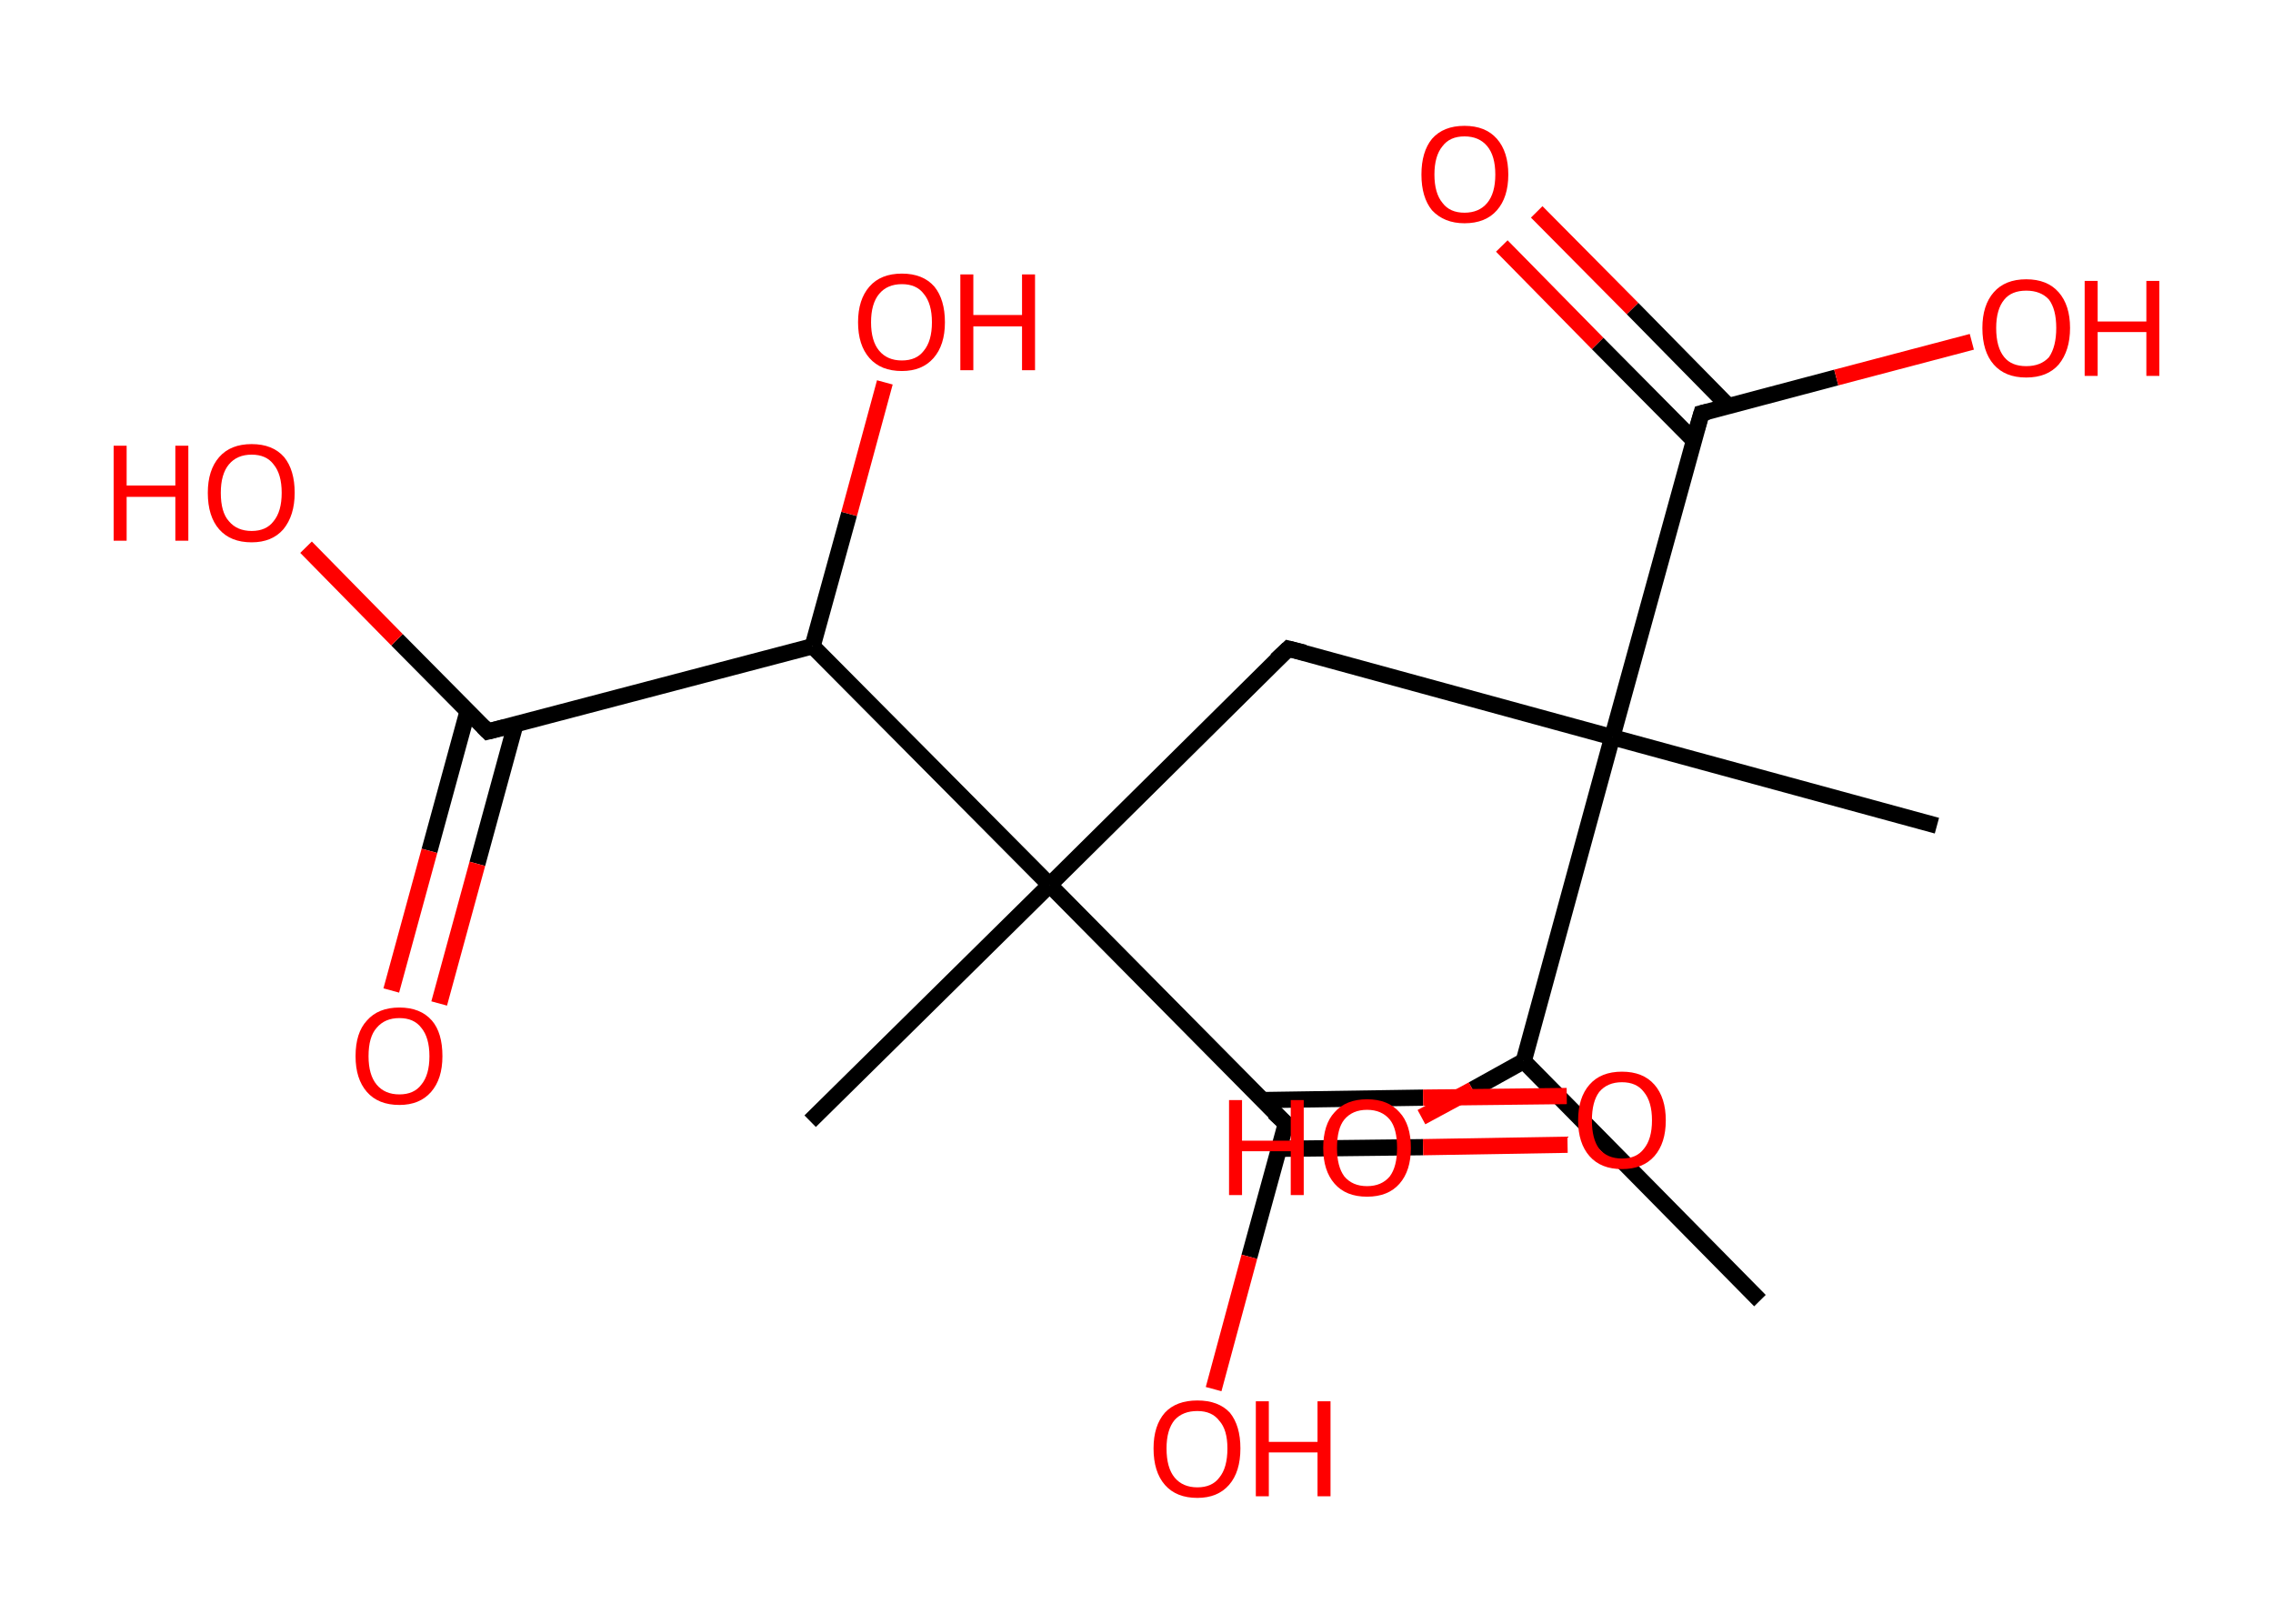<?xml version='1.0' encoding='ASCII' standalone='yes'?>
<svg xmlns="http://www.w3.org/2000/svg" xmlns:rdkit="http://www.rdkit.org/xml" xmlns:xlink="http://www.w3.org/1999/xlink" version="1.1" baseProfile="full" xml:space="preserve" width="280px" height="200px" viewBox="0 0 280 200">
<!-- END OF HEADER -->
<rect style="opacity:1.0;fill:#FFFFFF;stroke:none" width="280.0" height="200.0" x="0.0" y="0.0"> </rect>
<path class="bond-0 atom-0 atom-1" d="M 216.8,160.2 L 187.7,130.7" style="fill:none;fill-rule:evenodd;stroke:#000000;stroke-width:2.0px;stroke-linecap:butt;stroke-linejoin:miter;stroke-opacity:1"/>
<path class="bond-1 atom-1 atom-2" d="M 187.7,130.7 L 181.4,134.2" style="fill:none;fill-rule:evenodd;stroke:#000000;stroke-width:2.0px;stroke-linecap:butt;stroke-linejoin:miter;stroke-opacity:1"/>
<path class="bond-1 atom-1 atom-2" d="M 181.4,134.2 L 175.1,137.6" style="fill:none;fill-rule:evenodd;stroke:#FF0000;stroke-width:2.0px;stroke-linecap:butt;stroke-linejoin:miter;stroke-opacity:1"/>
<path class="bond-2 atom-1 atom-3" d="M 187.7,130.7 L 198.6,90.8" style="fill:none;fill-rule:evenodd;stroke:#000000;stroke-width:2.0px;stroke-linecap:butt;stroke-linejoin:miter;stroke-opacity:1"/>
<path class="bond-3 atom-3 atom-4" d="M 198.6,90.8 L 238.6,101.7" style="fill:none;fill-rule:evenodd;stroke:#000000;stroke-width:2.0px;stroke-linecap:butt;stroke-linejoin:miter;stroke-opacity:1"/>
<path class="bond-4 atom-3 atom-5" d="M 198.6,90.8 L 158.7,79.9" style="fill:none;fill-rule:evenodd;stroke:#000000;stroke-width:2.0px;stroke-linecap:butt;stroke-linejoin:miter;stroke-opacity:1"/>
<path class="bond-5 atom-5 atom-6" d="M 158.7,79.9 L 129.3,109.0" style="fill:none;fill-rule:evenodd;stroke:#000000;stroke-width:2.0px;stroke-linecap:butt;stroke-linejoin:miter;stroke-opacity:1"/>
<path class="bond-6 atom-6 atom-7" d="M 129.3,109.0 L 99.8,138.1" style="fill:none;fill-rule:evenodd;stroke:#000000;stroke-width:2.0px;stroke-linecap:butt;stroke-linejoin:miter;stroke-opacity:1"/>
<path class="bond-7 atom-6 atom-8" d="M 129.3,109.0 L 158.4,138.4" style="fill:none;fill-rule:evenodd;stroke:#000000;stroke-width:2.0px;stroke-linecap:butt;stroke-linejoin:miter;stroke-opacity:1"/>
<path class="bond-8 atom-8 atom-9" d="M 157.6,141.5 L 175.3,141.3" style="fill:none;fill-rule:evenodd;stroke:#000000;stroke-width:2.0px;stroke-linecap:butt;stroke-linejoin:miter;stroke-opacity:1"/>
<path class="bond-8 atom-8 atom-9" d="M 175.3,141.3 L 193.1,141.0" style="fill:none;fill-rule:evenodd;stroke:#FF0000;stroke-width:2.0px;stroke-linecap:butt;stroke-linejoin:miter;stroke-opacity:1"/>
<path class="bond-8 atom-8 atom-9" d="M 155.4,135.5 L 175.3,135.2" style="fill:none;fill-rule:evenodd;stroke:#000000;stroke-width:2.0px;stroke-linecap:butt;stroke-linejoin:miter;stroke-opacity:1"/>
<path class="bond-8 atom-8 atom-9" d="M 175.3,135.2 L 193.0,135.0" style="fill:none;fill-rule:evenodd;stroke:#FF0000;stroke-width:2.0px;stroke-linecap:butt;stroke-linejoin:miter;stroke-opacity:1"/>
<path class="bond-9 atom-8 atom-10" d="M 158.4,138.4 L 153.9,154.8" style="fill:none;fill-rule:evenodd;stroke:#000000;stroke-width:2.0px;stroke-linecap:butt;stroke-linejoin:miter;stroke-opacity:1"/>
<path class="bond-9 atom-8 atom-10" d="M 153.9,154.8 L 149.5,171.1" style="fill:none;fill-rule:evenodd;stroke:#FF0000;stroke-width:2.0px;stroke-linecap:butt;stroke-linejoin:miter;stroke-opacity:1"/>
<path class="bond-10 atom-6 atom-11" d="M 129.3,109.0 L 100.1,79.6" style="fill:none;fill-rule:evenodd;stroke:#000000;stroke-width:2.0px;stroke-linecap:butt;stroke-linejoin:miter;stroke-opacity:1"/>
<path class="bond-11 atom-11 atom-12" d="M 100.1,79.6 L 104.6,63.3" style="fill:none;fill-rule:evenodd;stroke:#000000;stroke-width:2.0px;stroke-linecap:butt;stroke-linejoin:miter;stroke-opacity:1"/>
<path class="bond-11 atom-11 atom-12" d="M 104.6,63.3 L 109.0,47.1" style="fill:none;fill-rule:evenodd;stroke:#FF0000;stroke-width:2.0px;stroke-linecap:butt;stroke-linejoin:miter;stroke-opacity:1"/>
<path class="bond-12 atom-11 atom-13" d="M 100.1,79.6 L 60.1,90.1" style="fill:none;fill-rule:evenodd;stroke:#000000;stroke-width:2.0px;stroke-linecap:butt;stroke-linejoin:miter;stroke-opacity:1"/>
<path class="bond-13 atom-13 atom-14" d="M 57.6,87.6 L 52.9,104.8" style="fill:none;fill-rule:evenodd;stroke:#000000;stroke-width:2.0px;stroke-linecap:butt;stroke-linejoin:miter;stroke-opacity:1"/>
<path class="bond-13 atom-13 atom-14" d="M 52.9,104.8 L 48.2,122.0" style="fill:none;fill-rule:evenodd;stroke:#FF0000;stroke-width:2.0px;stroke-linecap:butt;stroke-linejoin:miter;stroke-opacity:1"/>
<path class="bond-13 atom-13 atom-14" d="M 63.5,89.2 L 58.8,106.4" style="fill:none;fill-rule:evenodd;stroke:#000000;stroke-width:2.0px;stroke-linecap:butt;stroke-linejoin:miter;stroke-opacity:1"/>
<path class="bond-13 atom-13 atom-14" d="M 58.8,106.4 L 54.1,123.6" style="fill:none;fill-rule:evenodd;stroke:#FF0000;stroke-width:2.0px;stroke-linecap:butt;stroke-linejoin:miter;stroke-opacity:1"/>
<path class="bond-14 atom-13 atom-15" d="M 60.1,90.1 L 48.9,78.8" style="fill:none;fill-rule:evenodd;stroke:#000000;stroke-width:2.0px;stroke-linecap:butt;stroke-linejoin:miter;stroke-opacity:1"/>
<path class="bond-14 atom-13 atom-15" d="M 48.9,78.8 L 37.7,67.4" style="fill:none;fill-rule:evenodd;stroke:#FF0000;stroke-width:2.0px;stroke-linecap:butt;stroke-linejoin:miter;stroke-opacity:1"/>
<path class="bond-15 atom-3 atom-16" d="M 198.6,90.8 L 209.6,50.9" style="fill:none;fill-rule:evenodd;stroke:#000000;stroke-width:2.0px;stroke-linecap:butt;stroke-linejoin:miter;stroke-opacity:1"/>
<path class="bond-16 atom-16 atom-17" d="M 212.9,50.0 L 201.1,38.0" style="fill:none;fill-rule:evenodd;stroke:#000000;stroke-width:2.0px;stroke-linecap:butt;stroke-linejoin:miter;stroke-opacity:1"/>
<path class="bond-16 atom-16 atom-17" d="M 201.1,38.0 L 189.3,26.1" style="fill:none;fill-rule:evenodd;stroke:#FF0000;stroke-width:2.0px;stroke-linecap:butt;stroke-linejoin:miter;stroke-opacity:1"/>
<path class="bond-16 atom-16 atom-17" d="M 208.6,54.2 L 196.8,42.3" style="fill:none;fill-rule:evenodd;stroke:#000000;stroke-width:2.0px;stroke-linecap:butt;stroke-linejoin:miter;stroke-opacity:1"/>
<path class="bond-16 atom-16 atom-17" d="M 196.8,42.3 L 185.0,30.3" style="fill:none;fill-rule:evenodd;stroke:#FF0000;stroke-width:2.0px;stroke-linecap:butt;stroke-linejoin:miter;stroke-opacity:1"/>
<path class="bond-17 atom-16 atom-18" d="M 209.6,50.9 L 226.2,46.5" style="fill:none;fill-rule:evenodd;stroke:#000000;stroke-width:2.0px;stroke-linecap:butt;stroke-linejoin:miter;stroke-opacity:1"/>
<path class="bond-17 atom-16 atom-18" d="M 226.2,46.5 L 242.9,42.1" style="fill:none;fill-rule:evenodd;stroke:#FF0000;stroke-width:2.0px;stroke-linecap:butt;stroke-linejoin:miter;stroke-opacity:1"/>
<path d="M 160.7,80.4 L 158.7,79.9 L 157.2,81.3" style="fill:none;stroke:#000000;stroke-width:2.0px;stroke-linecap:butt;stroke-linejoin:miter;stroke-opacity:1;"/>
<path d="M 156.9,137.0 L 158.4,138.4 L 158.2,139.3" style="fill:none;stroke:#000000;stroke-width:2.0px;stroke-linecap:butt;stroke-linejoin:miter;stroke-opacity:1;"/>
<path d="M 62.1,89.6 L 60.1,90.1 L 59.5,89.5" style="fill:none;stroke:#000000;stroke-width:2.0px;stroke-linecap:butt;stroke-linejoin:miter;stroke-opacity:1;"/>
<path d="M 209.0,52.9 L 209.6,50.9 L 210.4,50.7" style="fill:none;stroke:#000000;stroke-width:2.0px;stroke-linecap:butt;stroke-linejoin:miter;stroke-opacity:1;"/>
<path class="atom-2" d="M 151.4 135.5 L 153.0 135.5 L 153.0 140.5 L 159.0 140.5 L 159.0 135.5 L 160.6 135.5 L 160.6 147.2 L 159.0 147.2 L 159.0 141.8 L 153.0 141.8 L 153.0 147.2 L 151.4 147.2 L 151.4 135.5 " fill="#FF0000"/>
<path class="atom-2" d="M 163.0 141.4 Q 163.0 138.5, 164.4 137.0 Q 165.8 135.4, 168.4 135.4 Q 171.0 135.4, 172.4 137.0 Q 173.8 138.5, 173.8 141.4 Q 173.8 144.2, 172.4 145.8 Q 171.0 147.4, 168.4 147.4 Q 165.8 147.4, 164.4 145.8 Q 163.0 144.2, 163.0 141.4 M 168.4 146.1 Q 170.2 146.1, 171.2 144.9 Q 172.1 143.7, 172.1 141.4 Q 172.1 139.0, 171.2 137.9 Q 170.2 136.7, 168.4 136.7 Q 166.6 136.7, 165.6 137.9 Q 164.7 139.0, 164.7 141.4 Q 164.7 143.7, 165.6 144.9 Q 166.6 146.1, 168.4 146.1 " fill="#FF0000"/>
<path class="atom-9" d="M 194.4 138.0 Q 194.4 135.2, 195.8 133.6 Q 197.2 132.0, 199.8 132.0 Q 202.4 132.0, 203.8 133.6 Q 205.2 135.2, 205.2 138.0 Q 205.2 140.8, 203.8 142.4 Q 202.4 144.0, 199.8 144.0 Q 197.2 144.0, 195.8 142.4 Q 194.4 140.8, 194.4 138.0 M 199.8 142.7 Q 201.6 142.7, 202.5 141.5 Q 203.5 140.3, 203.5 138.0 Q 203.5 135.7, 202.5 134.5 Q 201.6 133.3, 199.8 133.3 Q 198.0 133.3, 197.0 134.5 Q 196.1 135.7, 196.1 138.0 Q 196.1 140.3, 197.0 141.5 Q 198.0 142.7, 199.8 142.7 " fill="#FF0000"/>
<path class="atom-10" d="M 142.1 178.4 Q 142.1 175.6, 143.5 174.0 Q 144.9 172.5, 147.5 172.5 Q 150.1 172.5, 151.5 174.0 Q 152.8 175.6, 152.8 178.4 Q 152.8 181.3, 151.4 182.9 Q 150.0 184.5, 147.5 184.5 Q 144.9 184.5, 143.5 182.9 Q 142.1 181.3, 142.1 178.4 M 147.5 183.2 Q 149.3 183.2, 150.2 182.0 Q 151.2 180.8, 151.2 178.4 Q 151.2 176.1, 150.2 175.0 Q 149.3 173.8, 147.5 173.8 Q 145.7 173.8, 144.7 174.9 Q 143.7 176.1, 143.7 178.4 Q 143.7 180.8, 144.7 182.0 Q 145.7 183.2, 147.5 183.2 " fill="#FF0000"/>
<path class="atom-10" d="M 154.7 172.6 L 156.3 172.6 L 156.3 177.6 L 162.3 177.6 L 162.3 172.6 L 163.9 172.6 L 163.9 184.3 L 162.3 184.3 L 162.3 178.9 L 156.3 178.9 L 156.3 184.3 L 154.7 184.3 L 154.7 172.6 " fill="#FF0000"/>
<path class="atom-12" d="M 105.7 39.7 Q 105.7 36.9, 107.1 35.3 Q 108.5 33.7, 111.1 33.7 Q 113.7 33.7, 115.1 35.3 Q 116.4 36.9, 116.4 39.7 Q 116.4 42.5, 115.0 44.1 Q 113.6 45.7, 111.1 45.7 Q 108.5 45.7, 107.1 44.1 Q 105.7 42.5, 105.7 39.7 M 111.1 44.4 Q 112.9 44.4, 113.8 43.2 Q 114.8 42.0, 114.8 39.7 Q 114.8 37.4, 113.8 36.2 Q 112.9 35.0, 111.1 35.0 Q 109.3 35.0, 108.3 36.2 Q 107.3 37.4, 107.3 39.7 Q 107.3 42.0, 108.3 43.2 Q 109.3 44.4, 111.1 44.4 " fill="#FF0000"/>
<path class="atom-12" d="M 118.3 33.8 L 119.9 33.8 L 119.9 38.8 L 125.9 38.8 L 125.9 33.8 L 127.5 33.8 L 127.5 45.6 L 125.9 45.6 L 125.9 40.2 L 119.9 40.2 L 119.9 45.6 L 118.3 45.6 L 118.3 33.8 " fill="#FF0000"/>
<path class="atom-14" d="M 43.8 130.1 Q 43.8 127.2, 45.2 125.7 Q 46.6 124.1, 49.2 124.1 Q 51.8 124.1, 53.2 125.7 Q 54.5 127.2, 54.5 130.1 Q 54.5 132.9, 53.1 134.5 Q 51.7 136.1, 49.2 136.1 Q 46.6 136.1, 45.2 134.5 Q 43.8 132.9, 43.8 130.1 M 49.2 134.8 Q 51.0 134.8, 51.9 133.6 Q 52.9 132.4, 52.9 130.1 Q 52.9 127.8, 51.9 126.6 Q 51.0 125.4, 49.2 125.4 Q 47.4 125.4, 46.4 126.6 Q 45.4 127.7, 45.4 130.1 Q 45.4 132.4, 46.4 133.6 Q 47.4 134.8, 49.2 134.8 " fill="#FF0000"/>
<path class="atom-15" d="M 14.0 54.9 L 15.6 54.9 L 15.6 59.8 L 21.6 59.8 L 21.6 54.9 L 23.2 54.9 L 23.2 66.6 L 21.6 66.6 L 21.6 61.2 L 15.6 61.2 L 15.6 66.6 L 14.0 66.6 L 14.0 54.9 " fill="#FF0000"/>
<path class="atom-15" d="M 25.6 60.7 Q 25.6 57.9, 27.0 56.3 Q 28.4 54.7, 31.0 54.7 Q 33.6 54.7, 35.0 56.3 Q 36.3 57.9, 36.3 60.7 Q 36.3 63.5, 34.9 65.2 Q 33.5 66.8, 31.0 66.8 Q 28.4 66.8, 27.0 65.2 Q 25.6 63.6, 25.6 60.7 M 31.0 65.4 Q 32.8 65.4, 33.7 64.2 Q 34.7 63.0, 34.7 60.7 Q 34.7 58.4, 33.7 57.2 Q 32.8 56.0, 31.0 56.0 Q 29.2 56.0, 28.2 57.2 Q 27.2 58.4, 27.2 60.7 Q 27.2 63.1, 28.2 64.2 Q 29.2 65.4, 31.0 65.4 " fill="#FF0000"/>
<path class="atom-17" d="M 175.1 21.5 Q 175.1 18.7, 176.4 17.1 Q 177.8 15.5, 180.4 15.5 Q 183.0 15.5, 184.4 17.1 Q 185.8 18.7, 185.8 21.5 Q 185.8 24.3, 184.4 25.9 Q 183.0 27.5, 180.4 27.5 Q 177.9 27.5, 176.4 25.9 Q 175.1 24.3, 175.1 21.5 M 180.4 26.2 Q 182.2 26.2, 183.2 25.0 Q 184.2 23.8, 184.2 21.5 Q 184.2 19.2, 183.2 18.0 Q 182.2 16.8, 180.4 16.8 Q 178.6 16.8, 177.7 18.0 Q 176.7 19.2, 176.7 21.5 Q 176.7 23.8, 177.7 25.0 Q 178.6 26.2, 180.4 26.2 " fill="#FF0000"/>
<path class="atom-18" d="M 244.2 40.4 Q 244.2 37.6, 245.6 36.0 Q 247.0 34.4, 249.6 34.4 Q 252.2 34.4, 253.6 36.0 Q 255.0 37.6, 255.0 40.4 Q 255.0 43.2, 253.6 44.9 Q 252.2 46.5, 249.6 46.5 Q 247.0 46.5, 245.6 44.9 Q 244.2 43.3, 244.2 40.4 M 249.6 45.1 Q 251.4 45.1, 252.4 44.0 Q 253.3 42.7, 253.3 40.4 Q 253.3 38.1, 252.4 36.9 Q 251.4 35.8, 249.6 35.8 Q 247.8 35.8, 246.9 36.9 Q 245.9 38.1, 245.9 40.4 Q 245.9 42.8, 246.9 44.0 Q 247.8 45.1, 249.6 45.1 " fill="#FF0000"/>
<path class="atom-18" d="M 256.8 34.6 L 258.4 34.6 L 258.4 39.6 L 264.4 39.6 L 264.4 34.6 L 266.0 34.6 L 266.0 46.3 L 264.4 46.3 L 264.4 40.9 L 258.4 40.9 L 258.4 46.3 L 256.8 46.3 L 256.8 34.6 " fill="#FF0000"/>
</svg>
